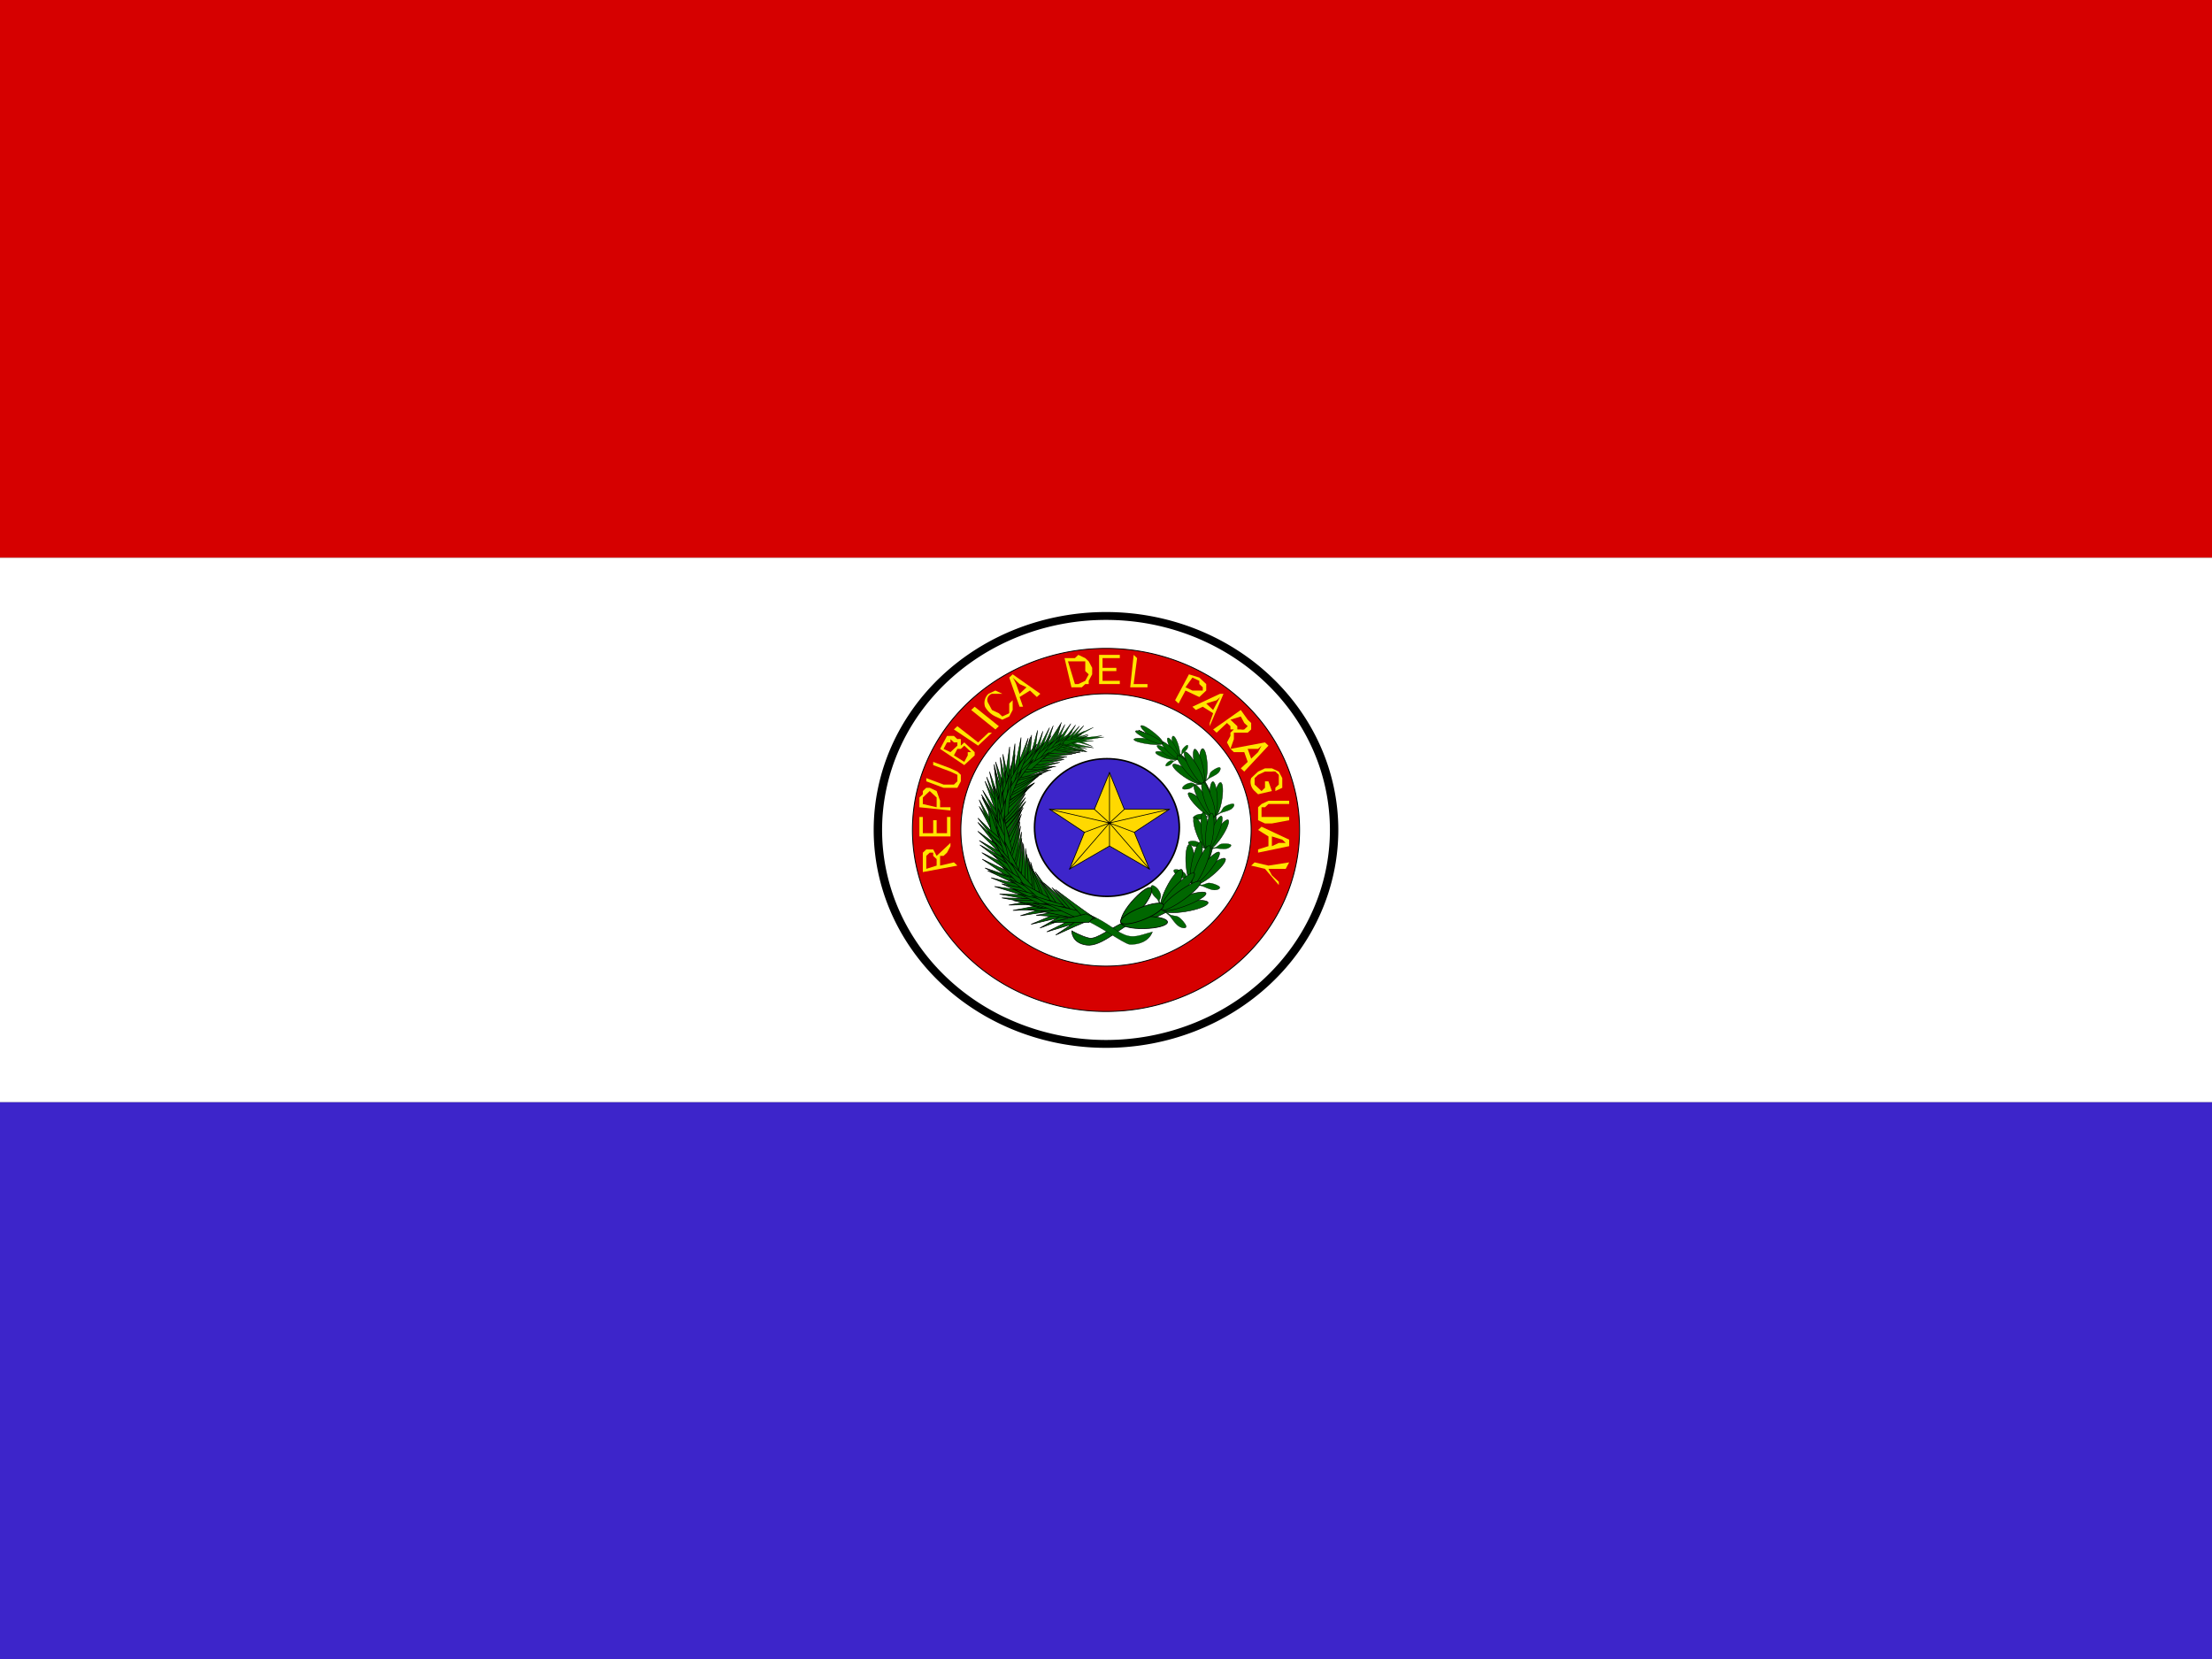 <svg xmlns="http://www.w3.org/2000/svg" xmlns:xlink="http://www.w3.org/1999/xlink" height="480" width="640"><rect width="100%" height="100%" fill="#333333" stroke="none"/><style>.B{stroke-width:2.637}.C{stroke-width:1.791}.D{stroke-width:1.108}.E{fill-rule:evenodd}</style><defs><path id="B" d="M320 487c0 60-11 109-26 109s-26-49-26-109 12-108 26-108 26 48 26 108z"/><path id="C" d="M290 515c0 45-7 81-16 81s-16-36-16-81 7-80 16-80 16 36 16 80z"/><path id="D" d="M271 592l-26-9c-4-2-4-13-18-18s-28-3-35 1-5 10 12 17 28 0 37 2 22 7 29 11c7-3 25-6 34-8s34 3 51-3c14-6 20-16 11-19s-28-2-38 1-16 16-26 18c-8 2-30 8-31 7z"/><path id="E" d="M356 535c-16 41-39 72-51 67s-7-42 10-84 39-72 51-68 7 43-10 85z"/><path id="F" d="M287 519c22 39 31 76 20 82s-38-21-59-61-31-76-20-82 37 21 59 61z"/><path id="G" d="M325 521c0 45-10 82-23 82s-22-37-22-82 10-81 22-81 23 36 23 81z"/><path id="H" d="M332 605l21-165 18 165-20 28-19-28z"/><path id="I" d="M248 462c30 49 78 122 102 171 26-52 75-128 104-175-31 36-71 88-104 116-34-28-71-78-102-112z"/><clipPath id="A"><path fill-opacity=".7" d="M-64 0h640v512H-64z"/></clipPath></defs><g clip-path="url(#A)" transform="matrix(1 0 0 .938 64 0)"><g class="E"><path fill="#fff" d="M-256 172H768v168H-256z"/><path fill="#3d25ca" d="M-256 340H768v172H-256z"/><path fill="#d60000" d="M-256 0H768v172H-256z"/></g><g stroke="#000"><path d="M322 256a66 66 0 11-132 0 66 66 0 01132 0z" fill="#fff" stroke-width="2.429" class="E"/><g class="E"><g fill="#006700"><path d="M259 106s400 70 414 395c15 325-188 368-259 420-70 51-113 113-146 113s-80-15-80-15 10 52 76 47 127-113 165-131 277-99 259-429c-14-353-424-391-429-400z" class="B" transform="matrix(.066 .015 -.016 .069 250 214)"/><g transform="matrix(.035 -.035 .031 .033 249 224)"><g class="B"><use xlink:href="#B" transform="matrix(.501 .471 -.319 .604 321 93)"/><use xlink:href="#B" transform="matrix(.572 .297 -.201 .689 225 97)"/><use xlink:href="#B" transform="matrix(.506 -.462 .313 .61 -65 364)"/><use xlink:href="#B" transform="matrix(.593 -.208 .141 .715 10 224)"/></g><use xlink:href="#C" class="C"/><use xlink:href="#D" class="D"/></g><g transform="matrix(.06 -.035 .033 .061 248 215)"><g class="B"><use xlink:href="#B" transform="matrix(.501 .471 -.319 .604 321 93)"/><use xlink:href="#B" transform="matrix(.572 .297 -.201 .689 225 97)"/><use xlink:href="#B" transform="matrix(.506 -.462 .313 .61 -65 364)"/><use xlink:href="#B" transform="matrix(.593 -.208 .141 .715 10 224)"/></g><use xlink:href="#C" class="C"/><use xlink:href="#D" class="D"/></g><g transform="matrix(.065 -.023 .021 .066 257 219)"><g class="B"><use xlink:href="#B" transform="matrix(.501 .471 -.319 .604 321 93)"/><use xlink:href="#B" transform="matrix(.572 .297 -.201 .689 225 97)"/><use xlink:href="#B" transform="matrix(.506 -.462 .313 .61 -65 364)"/><use xlink:href="#B" transform="matrix(.593 -.208 .141 .715 10 224)"/></g><use xlink:href="#C" class="C"/><use xlink:href="#D" class="D"/></g><g transform="matrix(.068 .005 -.007 .07 271 219)"><g class="B"><use xlink:href="#B" transform="matrix(.501 .471 -.319 .604 321 93)"/><use xlink:href="#B" transform="matrix(.572 .297 -.201 .689 225 97)"/><use xlink:href="#B" transform="matrix(.506 -.462 .313 .61 -65 364)"/><use xlink:href="#B" transform="matrix(.593 -.208 .141 .715 10 224)"/></g><use xlink:href="#C" class="C"/><use xlink:href="#D" class="D"/></g><g transform="matrix(.073 .03 -.03 .075 279 220)"><g class="B"><use xlink:href="#B" transform="matrix(.501 .471 -.319 .604 321 93)"/><use xlink:href="#B" transform="matrix(.572 .297 -.201 .689 225 97)"/><use xlink:href="#B" transform="matrix(.506 -.462 .313 .61 -65 364)"/><use xlink:href="#B" transform="matrix(.593 -.208 .141 .715 10 224)"/></g><use xlink:href="#C" class="C"/><use xlink:href="#D" class="D"/></g><g transform="matrix(.054 .071 -.07 .054 299 229)"><g class="B"><use xlink:href="#B" transform="matrix(.501 .471 -.319 .604 321 93)"/><use xlink:href="#B" transform="matrix(.572 .297 -.201 .689 225 97)"/><use xlink:href="#B" transform="matrix(.506 -.462 .313 .61 -65 364)"/><use xlink:href="#B" transform="matrix(.593 -.208 .141 .715 10 224)"/></g><use xlink:href="#C" class="C"/><use xlink:href="#D" class="D"/></g><g transform="matrix(.03 .078 -.076 .033 297 241)" class="B"><use xlink:href="#E"/><use xlink:href="#F"/><use xlink:href="#G"/></g><g transform="matrix(.018 -.03 .048 .024 238 224)" class="B"><use xlink:href="#E"/><use xlink:href="#F"/><use xlink:href="#G"/></g><g transform="matrix(.074 -.002 .001 .07 238 225)" class="B"><path d="M339 586s113 33 212 90c99 56 252 272 292 281 45-2 106-38 127-165-68 43-108 102-175 40-24-14-103-138-187-199-85-61-255-122-255-122l-14 75z" transform="matrix(.673 .061 -.022 .366 -223 555)"/><use xlink:href="#H" transform="matrix(-.22 -.581 -.562 .202 498 149)"/><use xlink:href="#I" transform="matrix(-.221 -.58 -.561 .203 482 154)"/><use xlink:href="#H" transform="matrix(-.312 -.538 -.516 .297 486 83)"/><use xlink:href="#I" transform="matrix(-.232 -.601 -.56 .208 468 155)"/><use xlink:href="#H" transform="matrix(-.17 -.596 -.579 .15 463 196)"/><use xlink:href="#I" transform="matrix(-.296 -.585 -.53 .275 460 120)"/><use xlink:href="#H" transform="matrix(-.417 -.461 -.436 .407 450 -4)"/><use xlink:href="#I" transform="matrix(-.371 -.617 -.536 .34 481 103)"/><use xlink:href="#H" transform="matrix(-.395 -.595 -.514 .367 476 83)"/><use xlink:href="#I" transform="matrix(-.279 -.666 -.649 .387 494 96)"/><use xlink:href="#H" transform="matrix(-.31 -.641 -.63 .415 493 74)"/><use xlink:href="#I" transform="matrix(-.368 -.61 -.589 .472 474 45)"/><use xlink:href="#H" transform="matrix(-.462 -.521 -.518 .568 463 -42)"/><use xlink:href="#I" transform="matrix(-.335 -.628 -.614 .44 456 76)"/><use xlink:href="#H" transform="matrix(-.314 -.649 -.619 .416 462 103)"/><use xlink:href="#I" transform="matrix(-.402 -.574 -.572 .507 441 36)"/><use xlink:href="#H" transform="matrix(-.539 -.42 -.446 .641 415 -106)"/><use xlink:href="#I" transform="matrix(-.507 -.625 -.568 .594 466 15)"/><use xlink:href="#H" transform="matrix(-.532 -.59 -.539 .619 458 -9)"/><use xlink:href="#I" transform="matrix(-.533 -.589 -.539 .619 441 7)"/><use xlink:href="#H" transform="matrix(-.616 -.476 -.441 .71 411 -85)"/><use xlink:href="#I" transform="matrix(-.48 -.632 -.591 .571 436 57)"/><use xlink:href="#H" transform="matrix(-.42 -.684 -.634 .507 449 119)"/><use xlink:href="#I" transform="matrix(-.431 -.692 -.611 .521 414 112)"/><use xlink:href="#H" transform="matrix(-.577 -.53 -.475 .685 386 -51)"/><use xlink:href="#I" transform="matrix(-.595 -.633 -.592 .765 452 -30)"/><use xlink:href="#H" transform="matrix(-.62 -.589 -.559 .788 441 -56)"/><use xlink:href="#I" transform="matrix(-.621 -.588 -.558 .789 424 -35)"/><use xlink:href="#H" transform="matrix(-.706 -.447 -.446 .877 385 -135)"/><use xlink:href="#I" transform="matrix(-.625 -.583 -.554 .793 403 -26)"/><use xlink:href="#H" transform="matrix(-.568 -.656 -.611 .733 427 40)"/><use xlink:href="#I" transform="matrix(-.734 -.393 -.391 .906 351 -132)"/><use xlink:href="#H" transform="matrix(-.811 -.14 -.182 .977 252 -273)"/><use xlink:href="#I" transform="matrix(-.732 -.398 -.394 .904 341 -115)"/><use xlink:href="#H" transform="matrix(-.75 -.353 -.358 .922 328 -141)"/><use xlink:href="#I" transform="matrix(-.798 -.316 -.31 .976 314 -166)"/><use xlink:href="#H" transform="matrix(-.839 -.147 -.172 1.016 244 -245)"/><use xlink:href="#I" transform="matrix(-.765 -.402 -.384 .945 327 -102)"/><use xlink:href="#H" transform="matrix(-.724 -.491 -.456 .902 366 -43)"/><use xlink:href="#I" transform="matrix(-.756 -.317 -.295 .992 283 -144)"/><use xlink:href="#H" transform="matrix(-.852 -.041 -.087 1.026 187 -260)"/><use xlink:href="#I" transform="matrix(-.764 -.311 -.266 .996 254 -135)"/><use xlink:href="#H" transform="matrix(-.776 -.261 -.228 1.01 238 -160)"/><use xlink:href="#I" transform="matrix(-.784 -.232 -.193 1.018 218 -158)"/><use xlink:href="#H" transform="matrix(-.806 -.057 -.058 1.042 144 -231)"/><use xlink:href="#I" transform="matrix(-.799 -.19 -.145 1.036 196 -167)"/><use xlink:href="#H" transform="matrix(-.782 -.289 -.221 1.013 245 -120)"/><use xlink:href="#I" transform="matrix(-.81 -.073 -.054 1.051 150 -187)"/><use xlink:href="#H" transform="matrix(-.796 .207 .162 1.032 11 -283)"/><use xlink:href="#I" transform="matrix(-.832 -.074 -.063 1.047 159 -166)"/><use xlink:href="#H" transform="matrix(-.834 -.022 -.022 1.05 137 -186)"/><use xlink:href="#I" transform="matrix(-.831 -.094 -.079 1.046 168 -145)"/><use xlink:href="#H" transform="matrix(-.832 .083 .062 1.046 84 -205)"/><use xlink:href="#I" transform="matrix(-.825 -.154 -.127 1.038 176 -103)"/><use xlink:href="#H" transform="matrix(-.809 -.253 -.206 1.019 224 -58)"/><use xlink:href="#I" transform="matrix(-.834 -.037 -.034 1.049 137 -132)"/><use xlink:href="#H" transform="matrix(-.813 .242 .188 1.021 -19 -210)"/><use xlink:href="#I" transform="matrix(-.826 .154 .118 1.038 58 -162)"/><use xlink:href="#H" transform="matrix(-.807 .276 .215 1.013 8 -201)"/><use xlink:href="#I" transform="matrix(-.825 .163 .125 1.037 54 -147)"/><use xlink:href="#H" transform="matrix(-.772 .403 .317 .969 -65 -190)"/><use xlink:href="#I" transform="matrix(-.8 .285 .238 1.01 -10 -151)"/><use xlink:href="#H" transform="matrix(-.828 .142 .109 1.04 83 -123)"/><use xlink:href="#I" transform="matrix(-.769 .396 .326 .972 -59 -143)"/><use xlink:href="#H" transform="matrix(-.655 .639 .518 .832 -221 -149)"/><use xlink:href="#I" transform="matrix(-.77 .392 .323 .973 -55 -122)"/><use xlink:href="#H" transform="matrix(-.753 .439 .36 .953 -81 -128)"/><use xlink:href="#I" transform="matrix(-.753 .44 .361 .952 -73 -100)"/><use xlink:href="#H" transform="matrix(-.681 .594 .483 .865 -170 -99)"/><use xlink:href="#I" transform="matrix(-.75 .447 .367 .949 -76 -73)"/><use xlink:href="#H" transform="matrix(-.782 .353 .293 .988 -13 -72)"/><use xlink:href="#I" transform="matrix(-.705 .55 .448 .893 -123 -55)"/><use xlink:href="#H" transform="matrix(-.497 .813 .675 .659 -327 -31)"/><use xlink:href="#I" transform="matrix(-.678 .577 .493 .873 -146 -46)"/><use xlink:href="#H" transform="matrix(-.652 .619 .526 .844 -173 -45)"/><use xlink:href="#I" transform="matrix(-.652 .62 .527 .843 -160 -20)"/><use xlink:href="#H" transform="matrix(-.507 .803 .667 .671 -286 20)"/><use xlink:href="#I" transform="matrix(-.608 .685 .577 .791 -190 13)"/><use xlink:href="#H" transform="matrix(-.661 .605 .516 .854 -130 -7)"/><use xlink:href="#I" transform="matrix(-.54 .769 .641 .71 -231 46)"/><use xlink:href="#H" transform="matrix(-.196 .977 .829 .34 -469 181)"/><use xlink:href="#I" transform="matrix(-.543 .766 .639 .713 -220 63)"/><use xlink:href="#H" transform="matrix(-.374 .877 .765 .548 -348 104)"/><use xlink:href="#I" transform="matrix(-.374 .877 .766 .547 -328 121)"/><use xlink:href="#H" transform="matrix(-.239 .957 .817 .392 -404 188)"/><use xlink:href="#I" transform="matrix(-.368 .881 .768 .541 -316 146)"/><use xlink:href="#H" transform="matrix(-.44 .825 .729 .623 -266 104)"/><use xlink:href="#I" transform="matrix(-.28 .936 .805 .439 -344 192)"/><use xlink:href="#H" transform="matrix(-.057 1.019 .85 .175 -457 323)"/><use xlink:href="#H" transform="matrix(.02 -.392 -.616 .04 499 161)"/><use xlink:href="#I" transform="matrix(.016 -.403 -.618 .036 470 163)"/><use xlink:href="#H" transform="matrix(-.085 -.379 -.611 .106 526 121)"/><use xlink:href="#I" transform="matrix(-.188 -.477 -.598 .201 516 112)"/><use xlink:href="#H" transform="matrix(.074 -.394 -.612 .006 437 192)"/><use xlink:href="#I" transform="matrix(-.054 -.384 -.614 .087 465 146)"/><use xlink:href="#H" transform="matrix(-.215 -.347 -.578 .186 504 67)"/><use xlink:href="#I" transform="matrix(-.129 -.547 -.458 .086 408 198)"/><use xlink:href="#H" transform="matrix(-.151 -.539 -.448 .111 409 183)"/><use xlink:href="#H" transform="matrix(.03 .996 .884 .145 -528 335)"/><use xlink:href="#H" transform="matrix(-.167 .939 .869 .362 -427 234)"/><use xlink:href="#H" transform="matrix(-.017 .986 .885 .198 -462 328)"/><use xlink:href="#I" transform="matrix(-.16 .942 .87 .354 -387 267)"/><use xlink:href="#H" transform="matrix(-.243 .903 .851 .443 -347 215)"/><use xlink:href="#I" transform="matrix(-.062 .975 .883 .246 -403 319)"/><use xlink:href="#H" transform="matrix(.174 1.006 .868 -.021 -484 472)"/><use xlink:href="#H" transform="matrix(.101 .991 .893 .081 -503 405)"/><use xlink:href="#H" transform="matrix(-.099 .948 .893 .298 -410 297)"/><use xlink:href="#H" transform="matrix(.054 .985 .897 .133 -439 393)"/><use xlink:href="#I" transform="matrix(-.092 .951 .894 .291 -368 327)"/><use xlink:href="#H" transform="matrix(-.177 .918 .881 .381 -332 273)"/><use xlink:href="#I" transform="matrix(.009 .977 .898 .182 -381 380)"/><use xlink:href="#H" transform="matrix(.246 .991 .864 -.083 -450 538)"/></g></g><path d="M638 517c0 159-127 287-283 287S72 676 72 517s127-287 283-287 283 129 283 287z" fill="#3d25ca" stroke-width="6.3" transform="matrix(.074 0 0 .074 230 217)"/><path d="M521 690l-156-96-156 96 58-153-136-96h175l59-153 58 153h176l-137 96 59 153z" fill="#ffd900" stroke-width="3" transform="matrix(.074 0 0 .074 230 217)"/></g><g fill="none" stroke-width="2.9"><path d="M131 441l234 57m0-210v210m0 0v96m0-96l97 39M306 441l59 57m0 0l58-57m176 0l-234 57m0 0l156 192M365 498L209 690M267 537l98-39" transform="matrix(.074 0 0 .074 230 217)"/></g><path d="M298 256a42 42 0 11-84 0 42 42 0 0184 0zm14 0a56 56 0 11-112 0 56 56 0 01112 0z" fill="#d60000" stroke-width=".272" class="E"/></g><path d="M299 266l4 1 6-1-1 2h-5l1 2 2 2v1l-4-5-4-1 1-1zm10-14v1l-5 1h-2l-2-1v-2-2l1-1 2-1h6v1h-6l-1 1h-1v3h8zm-7-11h1l1 3-4 1-1-1a4 4 0 01-1-4l2-2 2-1h2l2 1 1 2v3l-2 1v-1l1-1v-1-1-1l-1-1a3 3 0 00-1 0h-2l-2 1-1 1v2l1 1 1 1 1-1v-2zm-39-29l1-10 1 1-1 8h4v1h-5zm-9-1v-9h6v1h-5v3h4v1h-4v3h5v1h-6zm-26 6l1-1v3l-1 2-2 1-2-1a7 7 0 01-3-3 4 4 0 011-4l2-1 2 1h-3a2 2 0 00-1 3l1 2 2 1 1 1 2-1v-1-2zm-4 8l-7-6 1-1 7 6-1 1zm-5 5l-7-5 1-1 6 5 3-3h1l-4 4zm-13 6v-1l5 2 2 1 1 1v2l-1 2h-4l-5-2v-1l5 2h3l1-1v-2l-2-1-5-2zm5 22h-9v-6h1v5h3v-4h1v4h3v-5h1v6zm35-46l-2-9h3l1-1 2 1 1 1 1 2v2l-1 2v1h-1l-1 1h-3zm1-1h1l2-1 1-2-1-1v-3h-2-3l2 7zm29 5l4-8 3 1 1 1 1 1v2l-2 2-2-1-2-1-2 4-1-1zm3-4l2 1h3v-1l-1-1v-1l-2-1-2 3zm2 6l8-4h1l-4 10v-1l1-3-3-2-2 1-1-1zm4-1l2 2 1-2 1-2a13 13 0 01-1 1l-3 1zm2 8l8-6 2 3 1 1v2l-1 1h-4v2l-1 3-1-2 1-2v-1l1-1h-1v-1l-1-1-3 3-1-1zm5-3l2 2v1h1a2 2 0 001 0l1-1-1-1-1-2-3 1zm0 9l10-2 1 1-7 8-1-1 2-2-1-3h-3l-1-1zm5 0l1 3 2-2 1-2-1 1h-3zm4 24l8 4v2l-9 2v-1l3-1v-3l-3-2 1-1zm3 3v3l2-1h2l-1-1-3-1zm-91 9l-10 2v-5-1l1-1h2l1 2 1-1 1-1 2-2v1l-1 2-1 1h-1v3l4-1 1 1zm-6 0v-2l-1-1v-1h-1l-1 1v4l3-1zm4-17l-9-1v-3l1-1v-1l1-1h1l2 1 1 3v2h3v1zm-4-1v-3l-1-1-1-1-1 1-1 1v2l4 1zm8-13l-7-5 1-2 1-2h2l1 1a2 2 0 011 0v2l1-1 1 1 1 1 1 1v1l-1 1-2 2zm-4-4l1-1 1-1v-1h-1l-1-1v1h-1l-1 2 2 1zm4 3l1-2v-1h1l-1-1-1-1-1 1h-1l-1 2 3 2zm16-17l-3-9 1-1 8 6-1 1-2-2-3 2 1 3h-1zm0-4l2-2-2-1-2-2a13 13 0 011 2l1 3z" fill="#ffe600"/></g></svg>